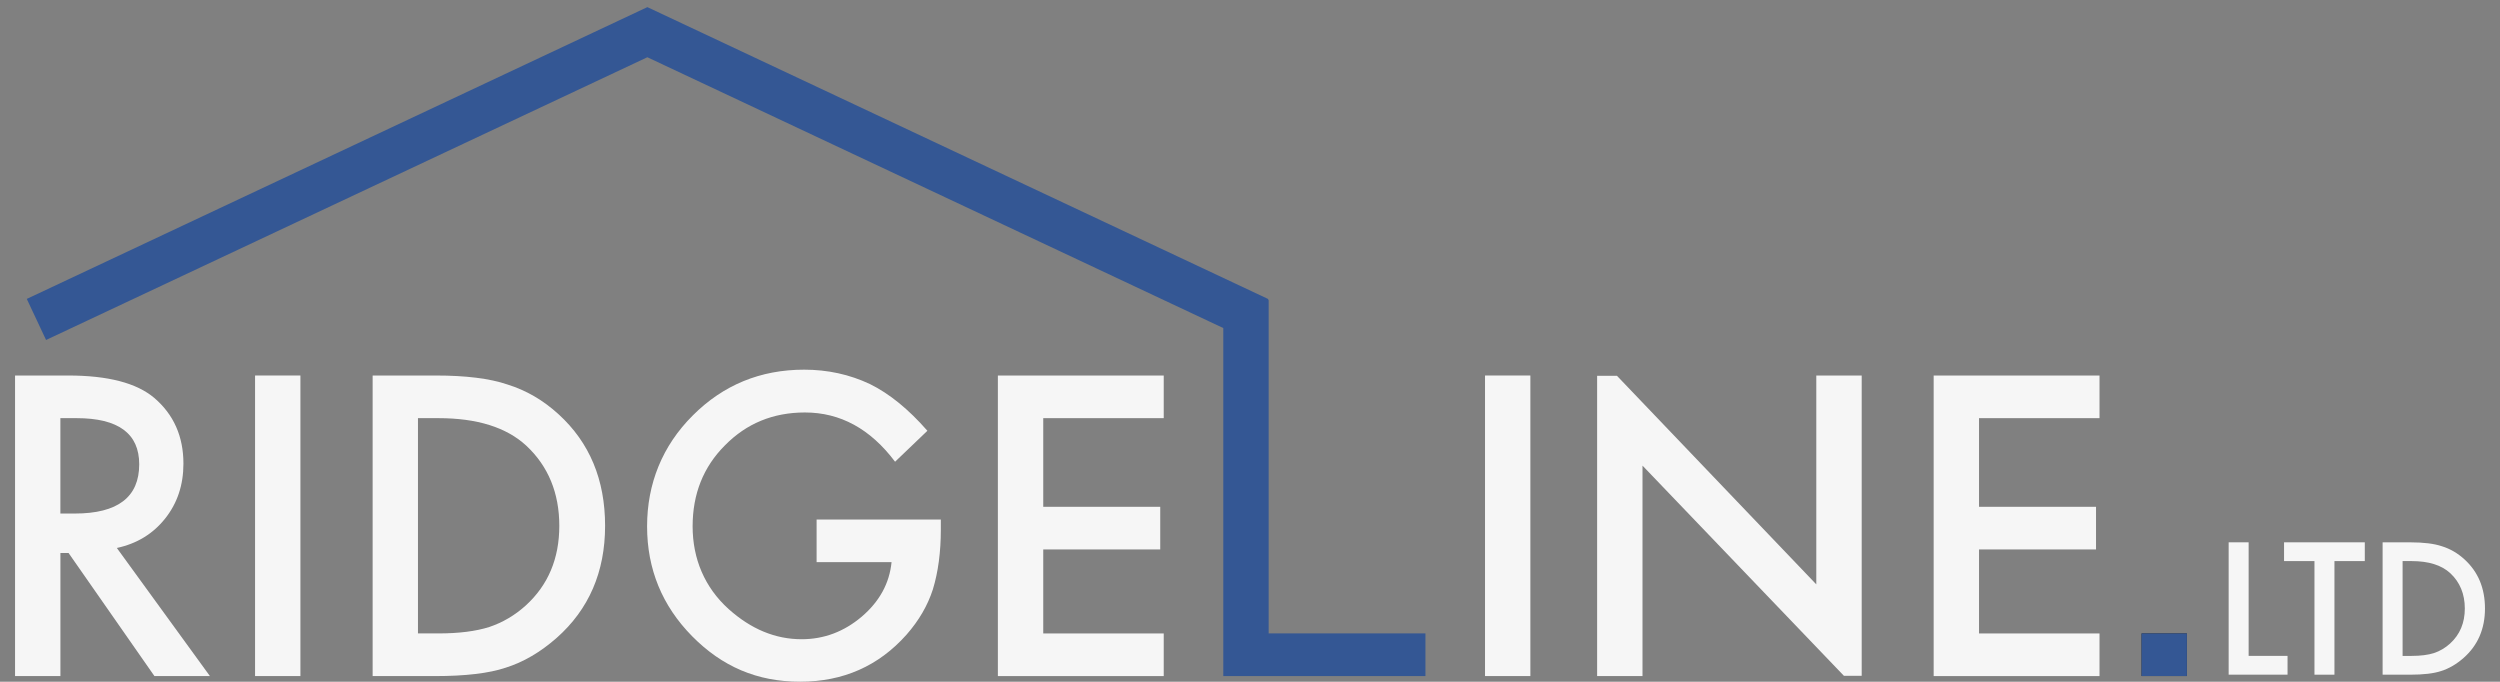 <?xml version="1.0" encoding="UTF-8"?>
<svg id="Layer_1" data-name="Layer 1" xmlns="http://www.w3.org/2000/svg" viewBox="0 0 1080 294.5">
  <rect x="0" y="0" width="1080" height="294.5" fill="#808080" stroke="none"/>
  <defs>
    <style>
      .cls-1 {
        fill: #f6f6f6;
      }

      .cls-2 {
        fill: #1d1d1b;
      }

      .cls-3 {
        fill: #345794;
      }
    </style>
  </defs>
  <path class="cls-1" d="m50.48,236.73l40.2,55.33h-23.97l-37.08-53.15h-3.53v53.15H6.5v-129.84h22.96c17.16,0,29.54,3.22,37.17,9.67,8.41,7.18,12.61,16.65,12.61,28.42,0,9.2-2.64,17.1-7.91,23.71-5.27,6.62-12.22,10.85-20.85,12.7Zm-24.39-14.88h6.22c18.56,0,27.83-7.09,27.83-21.28,0-13.29-9.03-19.93-27.08-19.93h-6.98v41.21Z"/>
  <path class="cls-1" d="m129.78,162.22v129.84h-19.59v-129.84h19.59Z"/>
  <path class="cls-1" d="m160.98,292.06v-129.84h27.25c13.06,0,23.38,1.29,30.95,3.87,8.13,2.52,15.5,6.81,22.12,12.87,13.4,12.22,20.1,28.28,20.1,48.18s-6.98,36.1-20.94,48.44c-7.01,6.17-14.35,10.46-22.03,12.87-7.18,2.41-17.35,3.62-30.53,3.62h-26.91Zm19.59-18.42h8.83c8.8,0,16.12-.93,21.95-2.77,5.83-1.96,11.1-5.07,15.81-9.33,9.64-8.8,14.46-20.27,14.46-34.39s-4.77-25.79-14.3-34.65c-8.58-7.9-21.22-11.86-37.93-11.86h-8.83v93.01Z"/>
  <path class="cls-1" d="m352.79,224.45h53.65v4.29c0,9.75-1.15,18.39-3.45,25.9-2.24,6.95-6.03,13.45-11.35,19.51-12.05,13.57-27.39,20.35-46,20.35s-33.72-6.56-46.67-19.68c-12.95-13.17-19.43-28.98-19.43-47.43s6.59-34.81,19.76-47.93c13.17-13.17,29.21-19.76,48.1-19.76,10.15,0,19.62,2.07,28.42,6.22,8.41,4.15,16.68,10.88,24.81,20.18l-13.96,13.37c-10.65-14.18-23.63-21.28-38.94-21.28-13.74,0-25.26,4.74-34.56,14.21-9.31,9.31-13.96,20.97-13.96,34.98s5.19,26.38,15.56,35.74c9.7,8.69,20.21,13.03,31.53,13.03,9.64,0,18.3-3.25,25.98-9.76,7.68-6.56,11.97-14.41,12.87-23.55h-32.38v-18.42Z"/>
  <path class="cls-1" d="m502.73,180.64h-52.05v38.3h50.54v18.42h-50.54v36.29h52.05v18.42h-71.65v-129.84h71.65v18.42Z"/>
  <path class="cls-1" d="m661.12,162.22v129.84h-19.59v-129.84h19.59Z"/>
  <polygon class="cls-3" points="547.76 129.13 302.69 13.9 279.66 3.08 256.64 13.9 11.57 129.13 19.9 146.87 279.66 24.73 528.46 141.72 528.46 292.06 615.79 292.06 615.79 273.64 548.06 273.64 548.06 129.74 547.76 129.13"/>
  <rect class="cls-2" x="925.15" y="273.64" width="19.59" height="18.41"/>
  <rect class="cls-3" x="925.15" y="273.64" width="19.59" height="18.41"/>
  <path class="cls-1" d="m784.64,162.22v90.23l-86.12-90.11h-8.56v129.72h19.6v-90.91l87,90.79h7.69v-129.72h-19.6Z"/>
  <path class="cls-1" d="m906.99,180.64h-52.05v38.3h50.54v18.42h-50.54v36.29h52.05v18.42h-71.65v-129.84h71.65v18.42Z"/>
  <path class="cls-1" d="m971.41,234.28v49.06h16.81v8.11h-25.44v-57.17h8.63Z"/>
  <path class="cls-1" d="m1008.48,242.39v49.07h-8.63v-49.07h-13.14v-8.11h34.88v8.11h-13.11Z"/>
  <path class="cls-1" d="m1029.29,291.46v-57.17h12c5.75,0,10.3.57,13.63,1.7,3.58,1.11,6.83,3,9.74,5.67,5.9,5.38,8.85,12.46,8.85,21.22s-3.07,15.9-9.22,21.33c-3.09,2.72-6.32,4.6-9.7,5.67-3.16,1.06-7.64,1.59-13.44,1.59h-11.85Zm8.63-8.11h3.89c3.88,0,7.1-.41,9.66-1.22,2.57-.86,4.89-2.23,6.96-4.11,4.25-3.88,6.37-8.92,6.37-15.15s-2.1-11.36-6.29-15.26c-3.78-3.48-9.34-5.22-16.7-5.22h-3.89v40.96Z"/>
</svg>